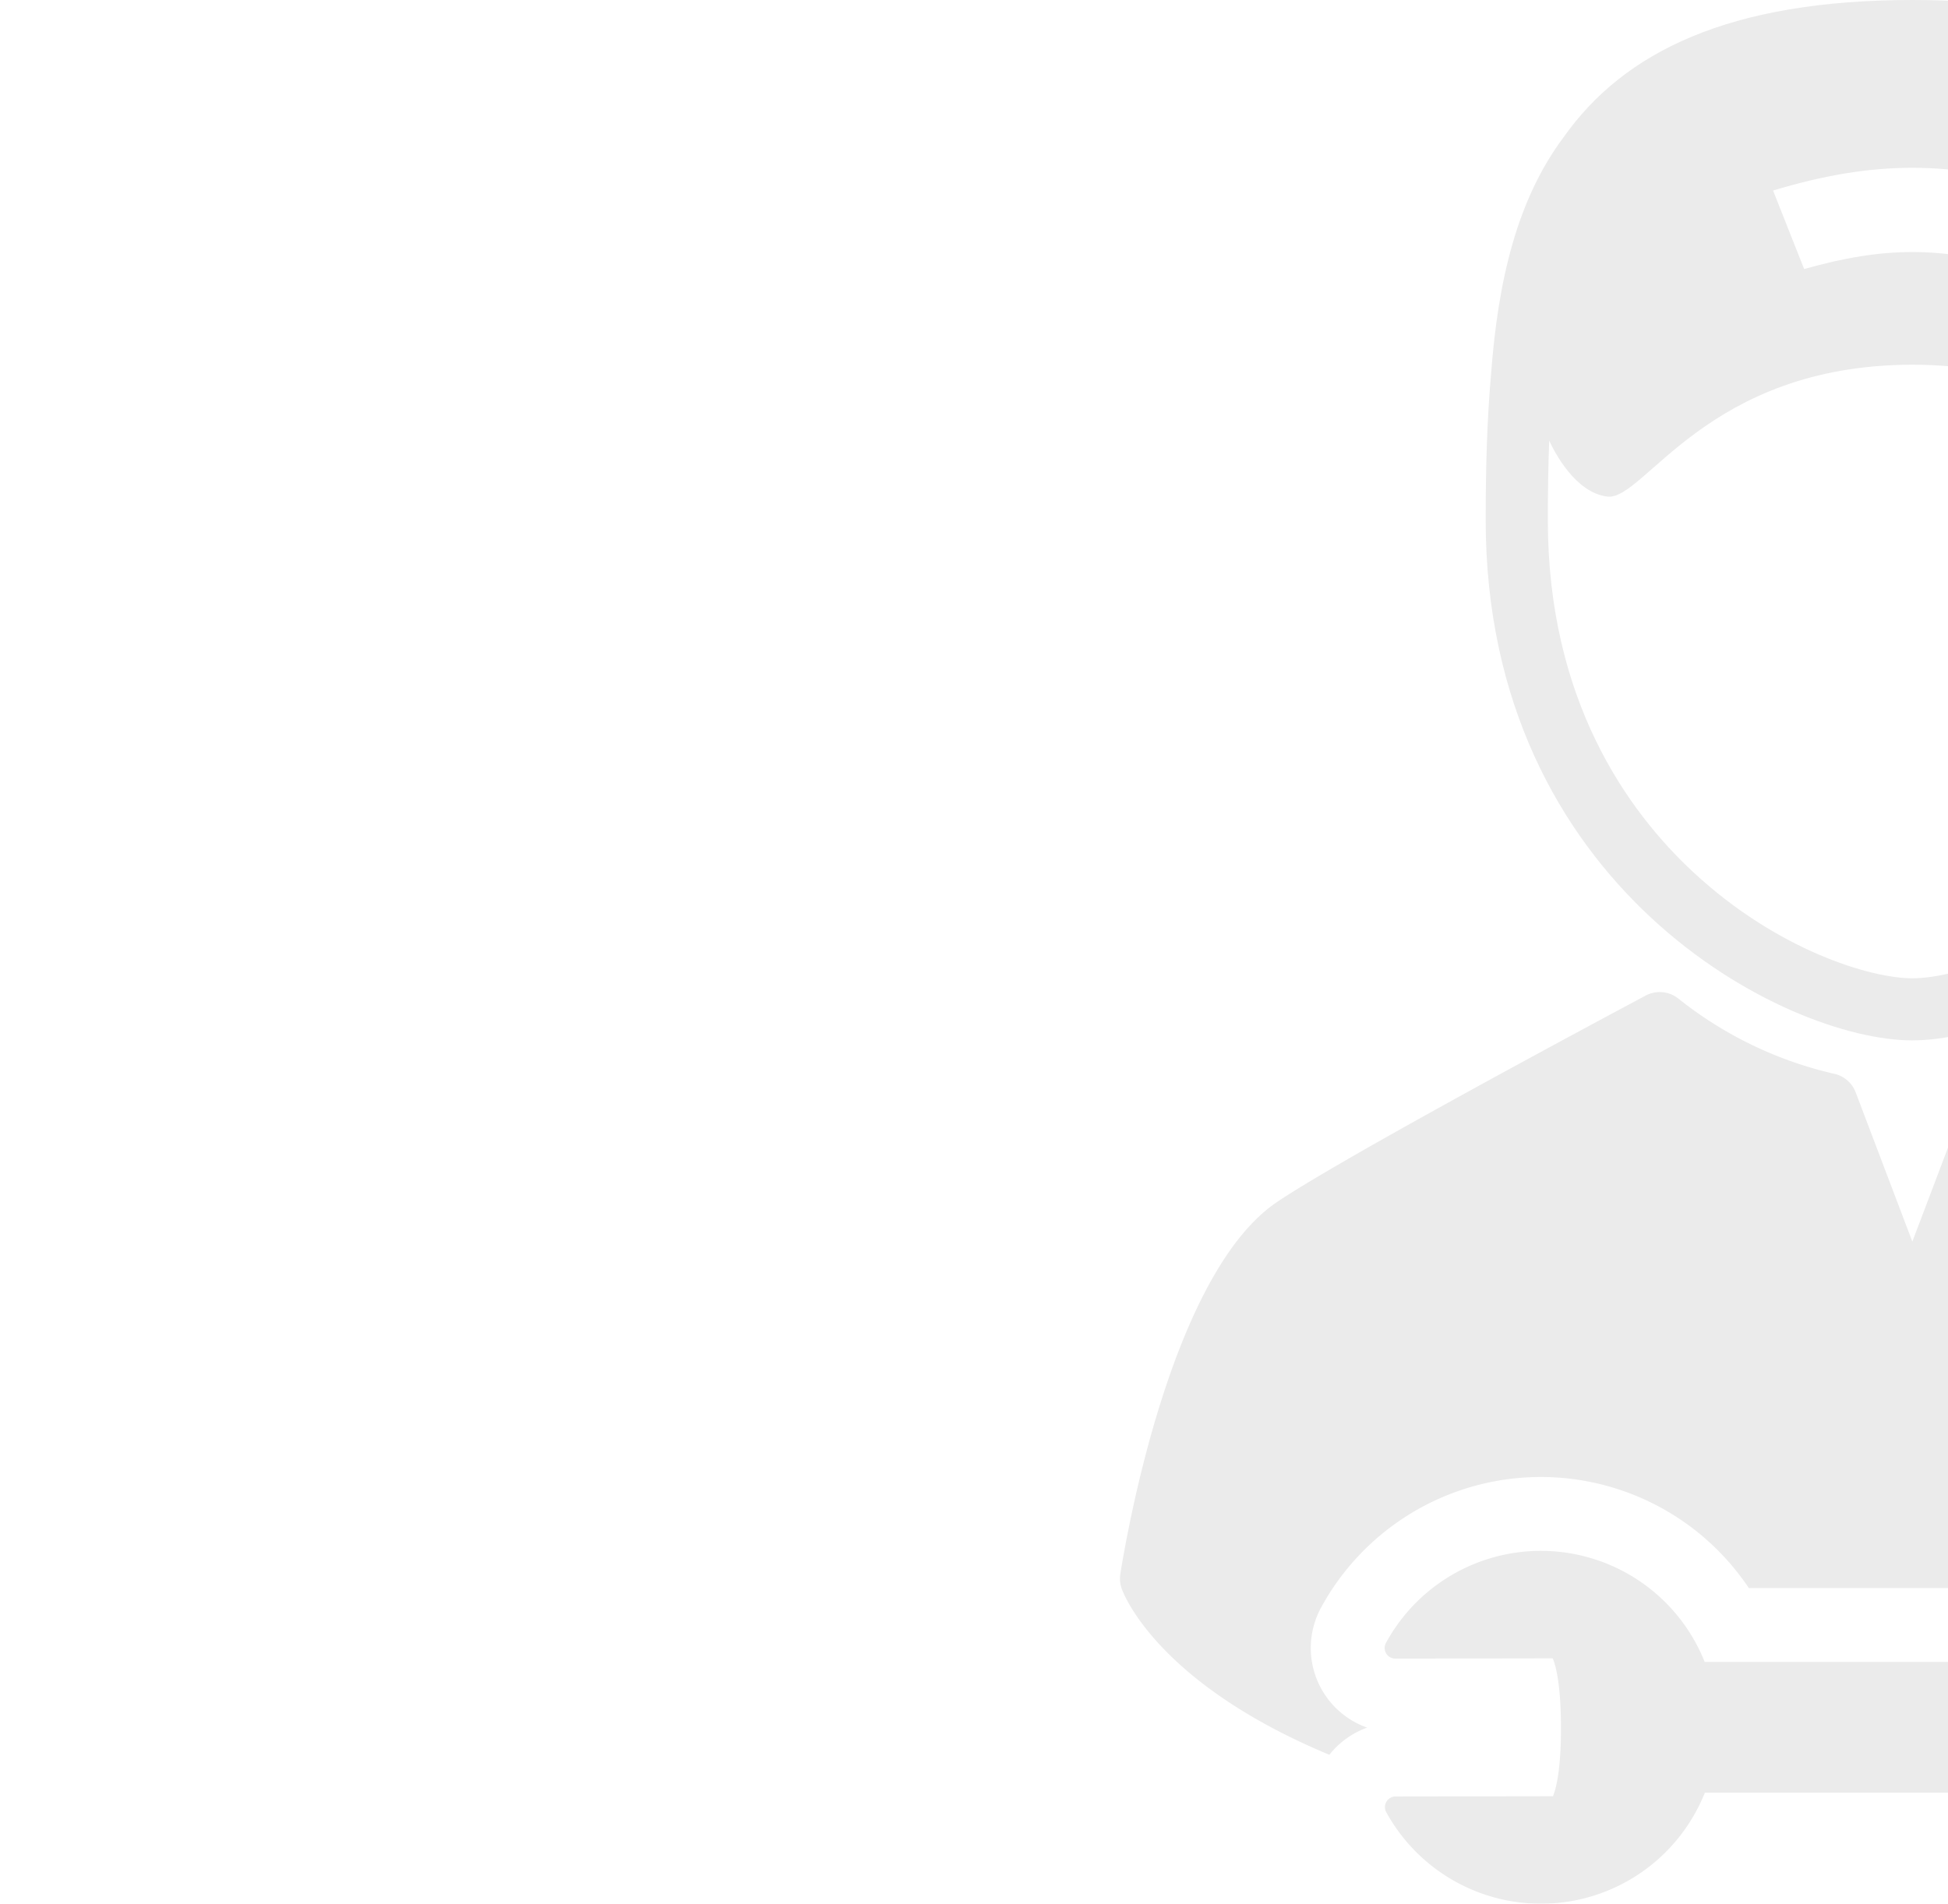 <svg xmlns="http://www.w3.org/2000/svg" width="355" height="347" viewBox="0 0 355 347">
    <defs>
        <style>
            .cls-1{fill:#fff;opacity:.85}.cls-2{opacity:.08;clip-path:url(#clip-path)}
        </style>
        <clipPath id="clip-path">
            <path id="Rectangle_28" d="M0 0h355v347H0z" class="cls-1" data-name="Rectangle 28" transform="translate(1069 135)"/>
        </clipPath>
    </defs>
    <g id="Mask_Group_1" class="cls-2" data-name="Mask Group 1" transform="translate(-1069 -135)">
        <g id="automobile-with-wrench" transform="translate(1243.999 135)">
            <path id="Path_11" d="M173.5 189.633c23.2 0 77.742-27.919 77.742-94.817 0-9.331-.227-18.346-1-26.863-1.263-16.762-4.7-31.617-13.243-43C226.039 9.459 206.857 0 173.5 0S120.968 9.455 110 24.943c-8.553 11.387-11.988 26.246-13.25 43.014-.768 8.516-1 17.529-1 26.86.009 66.897 54.55 94.816 77.75 94.816zm25.376-154.9c-2.264 5.723-3.4 8.584-5.664 14.306-14.625-4.132-24.8-4.132-39.426 0-2.265-5.722-3.4-8.583-5.665-14.306 18.292-5.533 32.468-5.533 50.756.003zm-91.552 45.578c.9 1.959 4.7 9.491 10.591 10.2 6.771.813 18.009-23.978 55.586-24.038 37.576.061 48.815 24.851 55.586 24.038 5.89-.707 9.695-8.238 10.591-10.2.182 4.8.249 9.66.249 14.506 0 32.7-14.439 52.961-26.552 64.2-15.262 14.162-32.207 19.3-39.873 19.3s-24.611-5.14-39.873-19.3c-12.114-11.238-26.552-31.5-26.552-64.2-.001-4.846.065-9.706.247-14.506z" data-name="Path 11"/>
            <path id="Path_12" d="M317.831 286.874c-3.97-24.679-12.139-56.469-28.529-67.766-11.193-7.718-50.242-28.58-66.917-37.488l-.282-.15a5.449 5.449 0 0 0-5.932.52 70.844 70.844 0 0 1-28.439 13.736 5.446 5.446 0 0 0-3.91 3.386l-10.321 27.2-10.322-27.2a5.445 5.445 0 0 0-3.91-3.386 70.836 70.836 0 0 1-28.437-13.736 5.451 5.451 0 0 0-5.934-.52c-16.476 8.8-56 30.093-67.148 37.606-18.868 12.71-27.116 58.708-28.579 67.8a5.472 5.472 0 0 0 .243 2.686c.4 1.129 6.64 17.292 37.846 30.287a15.5 15.5 0 0 1 6.891-4.954A15.384 15.384 0 0 1 65.763 293a45.6 45.6 0 0 1 77.946-3.535h59.549a45.688 45.688 0 0 1 37.856-20.247h.019a45.686 45.686 0 0 1 40.04 23.657 15.386 15.386 0 0 1-8.329 21.913 15.48 15.48 0 0 1 6.989 5.023c31.126-12.988 37.357-29.121 37.757-30.248a5.487 5.487 0 0 0 .241-2.689z" data-name="Path 12"/>
            <path id="Path_13" d="M267.725 327.364l-28.691.039c-.509-1.208-1.486-4.562-1.5-12.563s.952-11.362 1.46-12.573l28.683-.042a1.939 1.939 0 0 0 1.7-2.872 32.166 32.166 0 0 0-58.067 3.571h-75.651a32.137 32.137 0 0 0-58.081-3.473 1.934 1.934 0 0 0 1.7 2.864l28.691-.045c.511 1.208 1.486 4.562 1.5 12.566s-.952 11.361-1.46 12.57l-28.683.043a1.936 1.936 0 0 0-1.693 2.871A32.18 32.18 0 0 0 105.821 347h.047a32.16 32.16 0 0 0 29.825-20.252h75.646A32.211 32.211 0 0 0 241.187 347h.045a32.188 32.188 0 0 0 28.192-16.769 1.935 1.935 0 0 0-1.7-2.865z" data-name="Path 13"/>
        </g>
    </g>
</svg>
